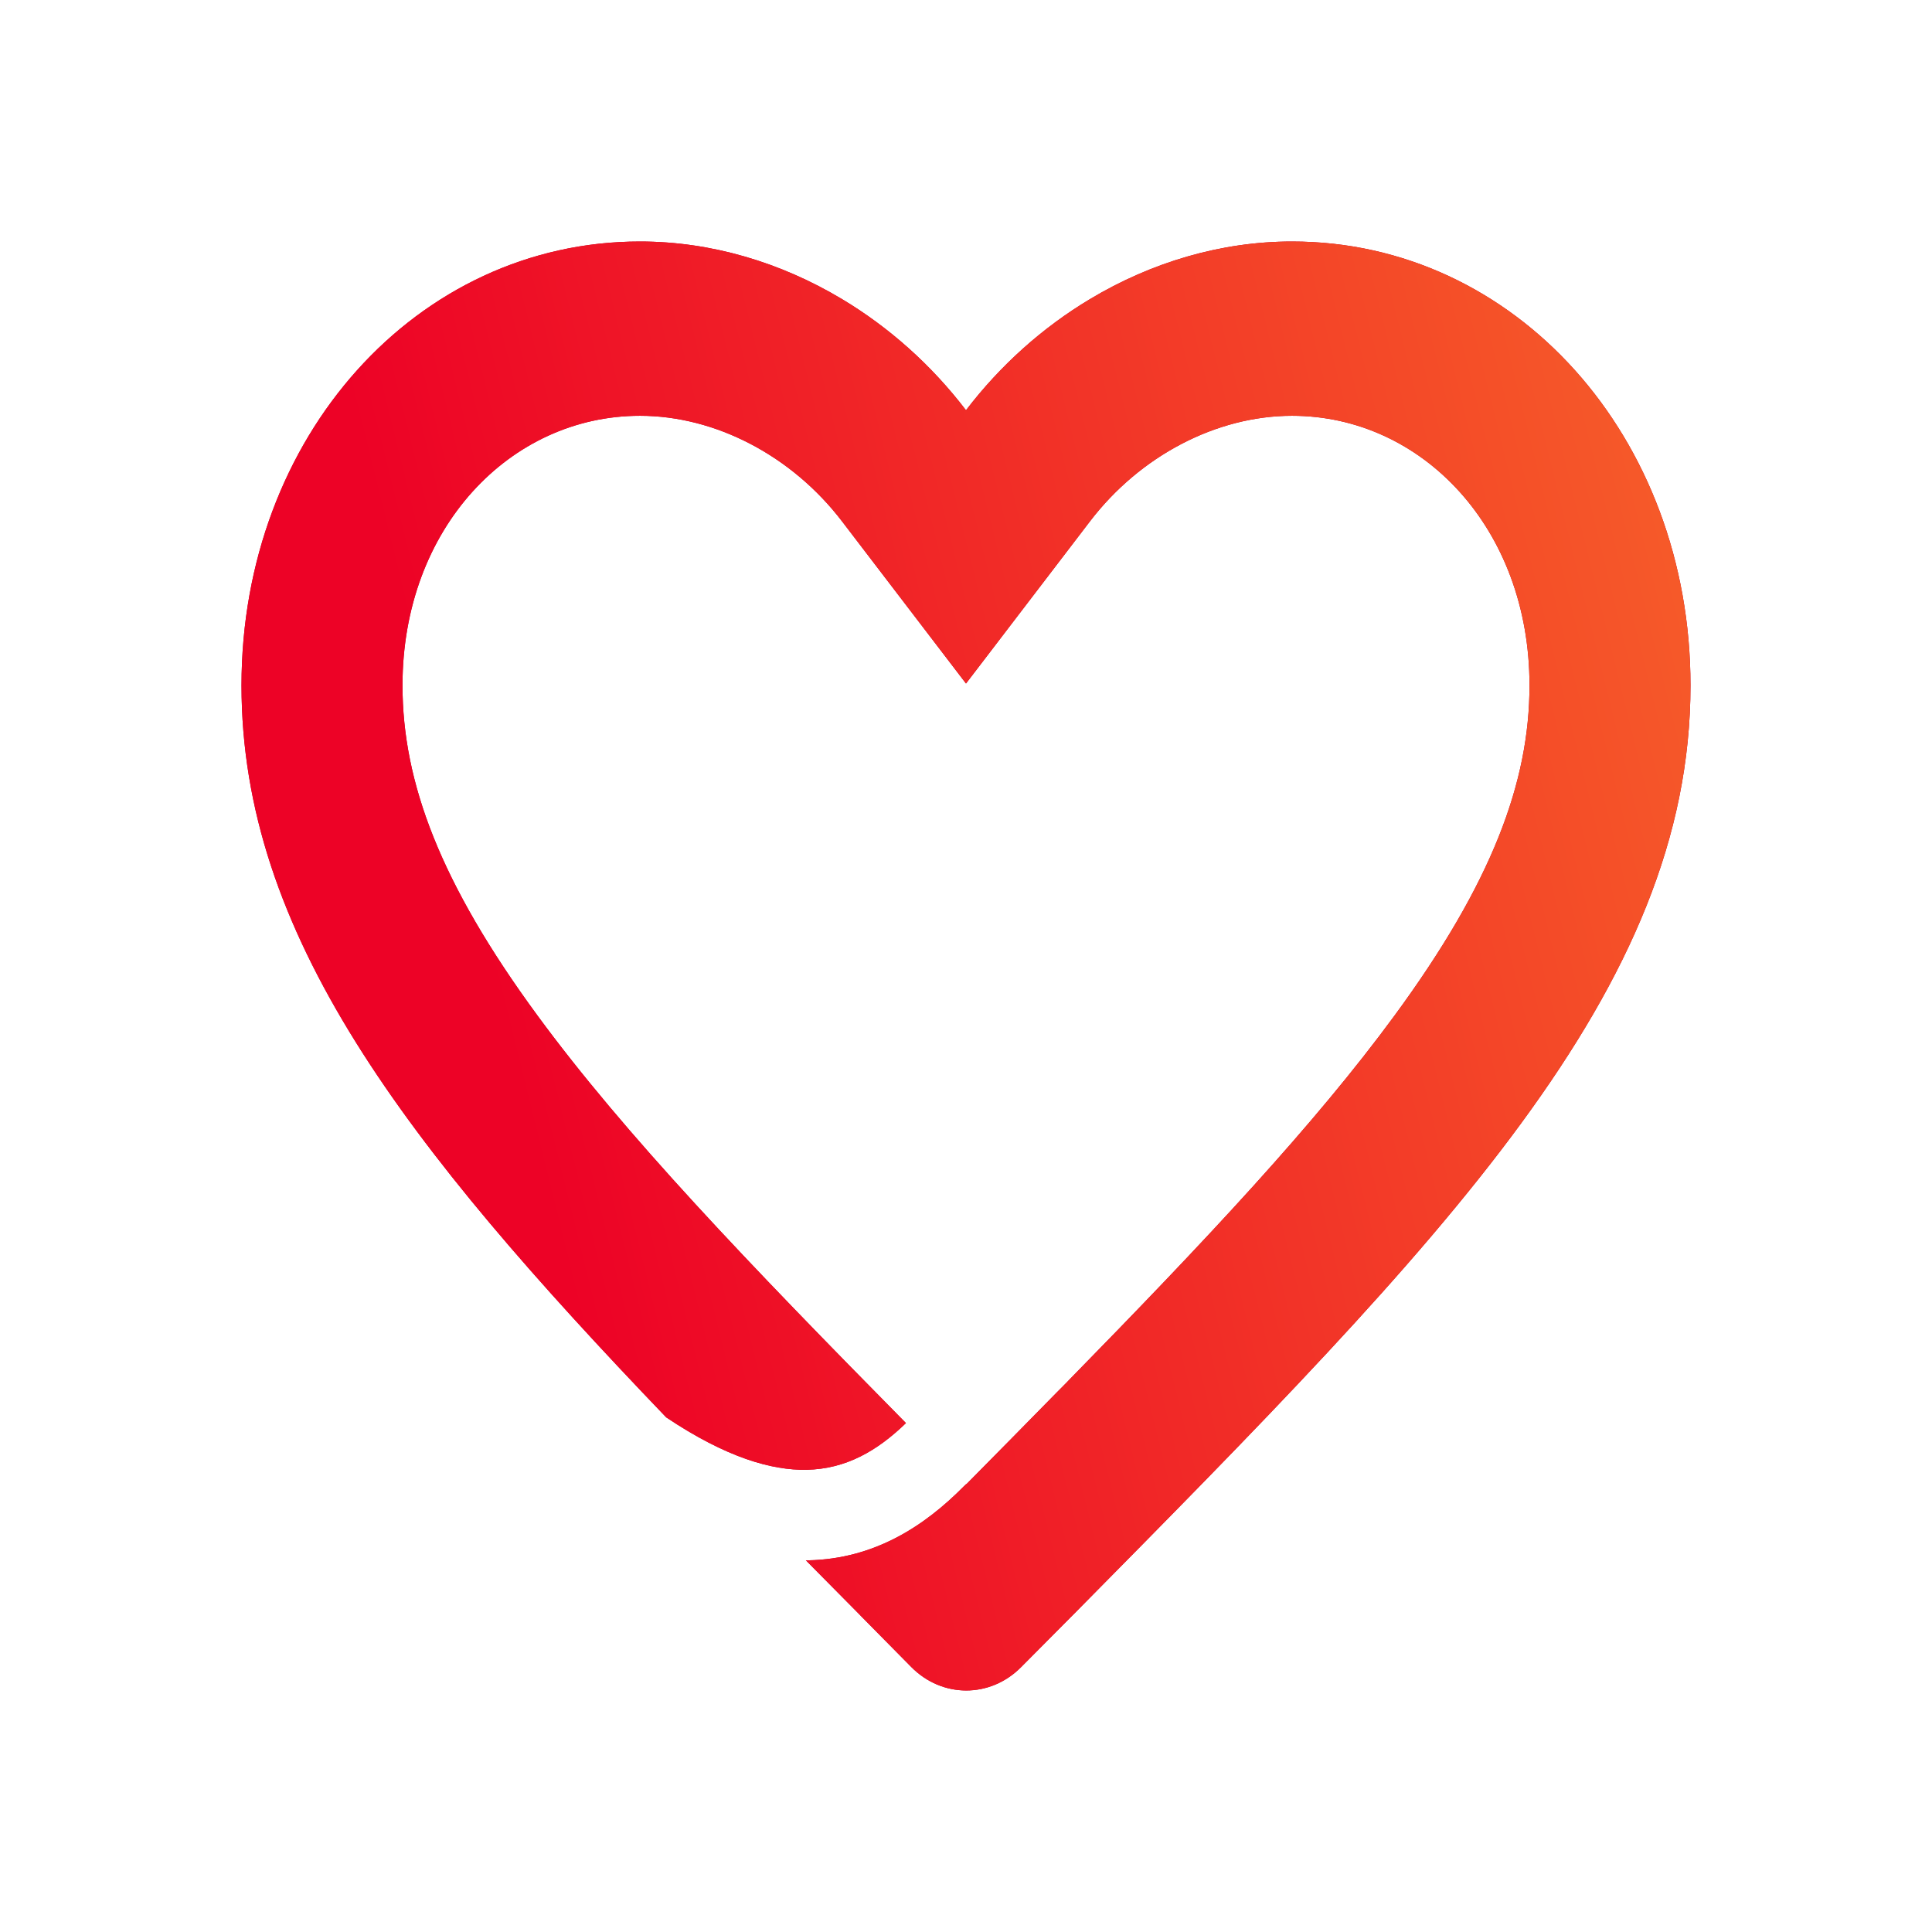 <svg width="24" height="24" viewBox="0 0 24 24" fill="none" xmlns="http://www.w3.org/2000/svg">
<g id="System / ico_love">
<g id="Subtract">
<path fill-rule="evenodd" clip-rule="evenodd" d="M12.003 18.435C12.003 18.436 12.004 18.436 12.005 18.437C12.392 18.046 12.763 17.669 13.119 17.306L13.263 17.161L13.263 17.16C14.98 15.407 16.335 13.964 17.324 12.615C18.532 10.97 19 9.719 19 8.514C19 6.562 17.663 5.165 16.05 5.165C15.111 5.165 14.163 5.662 13.541 6.475L12 8.491L10.459 6.475C9.837 5.662 8.888 5.165 7.95 5.165C6.337 5.165 5 6.562 5 8.514C5 9.719 5.469 10.97 6.675 12.613C7.762 14.094 9.29 15.687 11.254 17.678C10.896 18.025 10.507 18.248 10.022 18.258C9.59 18.267 9.024 18.108 8.276 17.607C5.025 14.216 3 11.598 3 8.514C3 5.426 5.178 3 7.95 3C8.834 3 9.698 3.259 10.459 3.715C11.047 4.067 11.573 4.537 12 5.096C12.427 4.537 12.953 4.067 13.541 3.715C14.302 3.259 15.166 3 16.05 3C18.822 3 21 5.426 21 8.514C21 12.295 17.956 15.377 13.341 20.049L13.305 20.085L12.684 20.71C12.299 21.098 11.702 21.096 11.319 20.707L10.695 20.075L10.684 20.063C10.456 19.833 10.231 19.606 10.011 19.383C10.021 19.383 10.03 19.383 10.04 19.383C10.867 19.366 11.49 18.953 11.975 18.462L12.003 18.435Z" fill="#B90024"/>
<path fill-rule="evenodd" clip-rule="evenodd" d="M12.003 18.435C12.003 18.436 12.004 18.436 12.005 18.437C12.392 18.046 12.763 17.669 13.119 17.306L13.263 17.161L13.263 17.16C14.98 15.407 16.335 13.964 17.324 12.615C18.532 10.97 19 9.719 19 8.514C19 6.562 17.663 5.165 16.05 5.165C15.111 5.165 14.163 5.662 13.541 6.475L12 8.491L10.459 6.475C9.837 5.662 8.888 5.165 7.95 5.165C6.337 5.165 5 6.562 5 8.514C5 9.719 5.469 10.97 6.675 12.613C7.762 14.094 9.29 15.687 11.254 17.678C10.896 18.025 10.507 18.248 10.022 18.258C9.59 18.267 9.024 18.108 8.276 17.607C5.025 14.216 3 11.598 3 8.514C3 5.426 5.178 3 7.95 3C8.834 3 9.698 3.259 10.459 3.715C11.047 4.067 11.573 4.537 12 5.096C12.427 4.537 12.953 4.067 13.541 3.715C14.302 3.259 15.166 3 16.05 3C18.822 3 21 5.426 21 8.514C21 12.295 17.956 15.377 13.341 20.049L13.305 20.085L12.684 20.71C12.299 21.098 11.702 21.096 11.319 20.707L10.695 20.075L10.684 20.063C10.456 19.833 10.231 19.606 10.011 19.383C10.021 19.383 10.03 19.383 10.04 19.383C10.867 19.366 11.49 18.953 11.975 18.462L12.003 18.435Z" fill="url(#paint0_linear_12457_163904)"/>
</g>
</g>
<defs>
<linearGradient id="paint0_linear_12457_163904" x1="4.681" y1="20.409" x2="35.546" y2="12.787" gradientUnits="userSpaceOnUse">
<stop offset="0.106" stop-color="#ED0226"/>
<stop offset="1" stop-color="#FDA22B"/>
</linearGradient>
</defs>
</svg>
